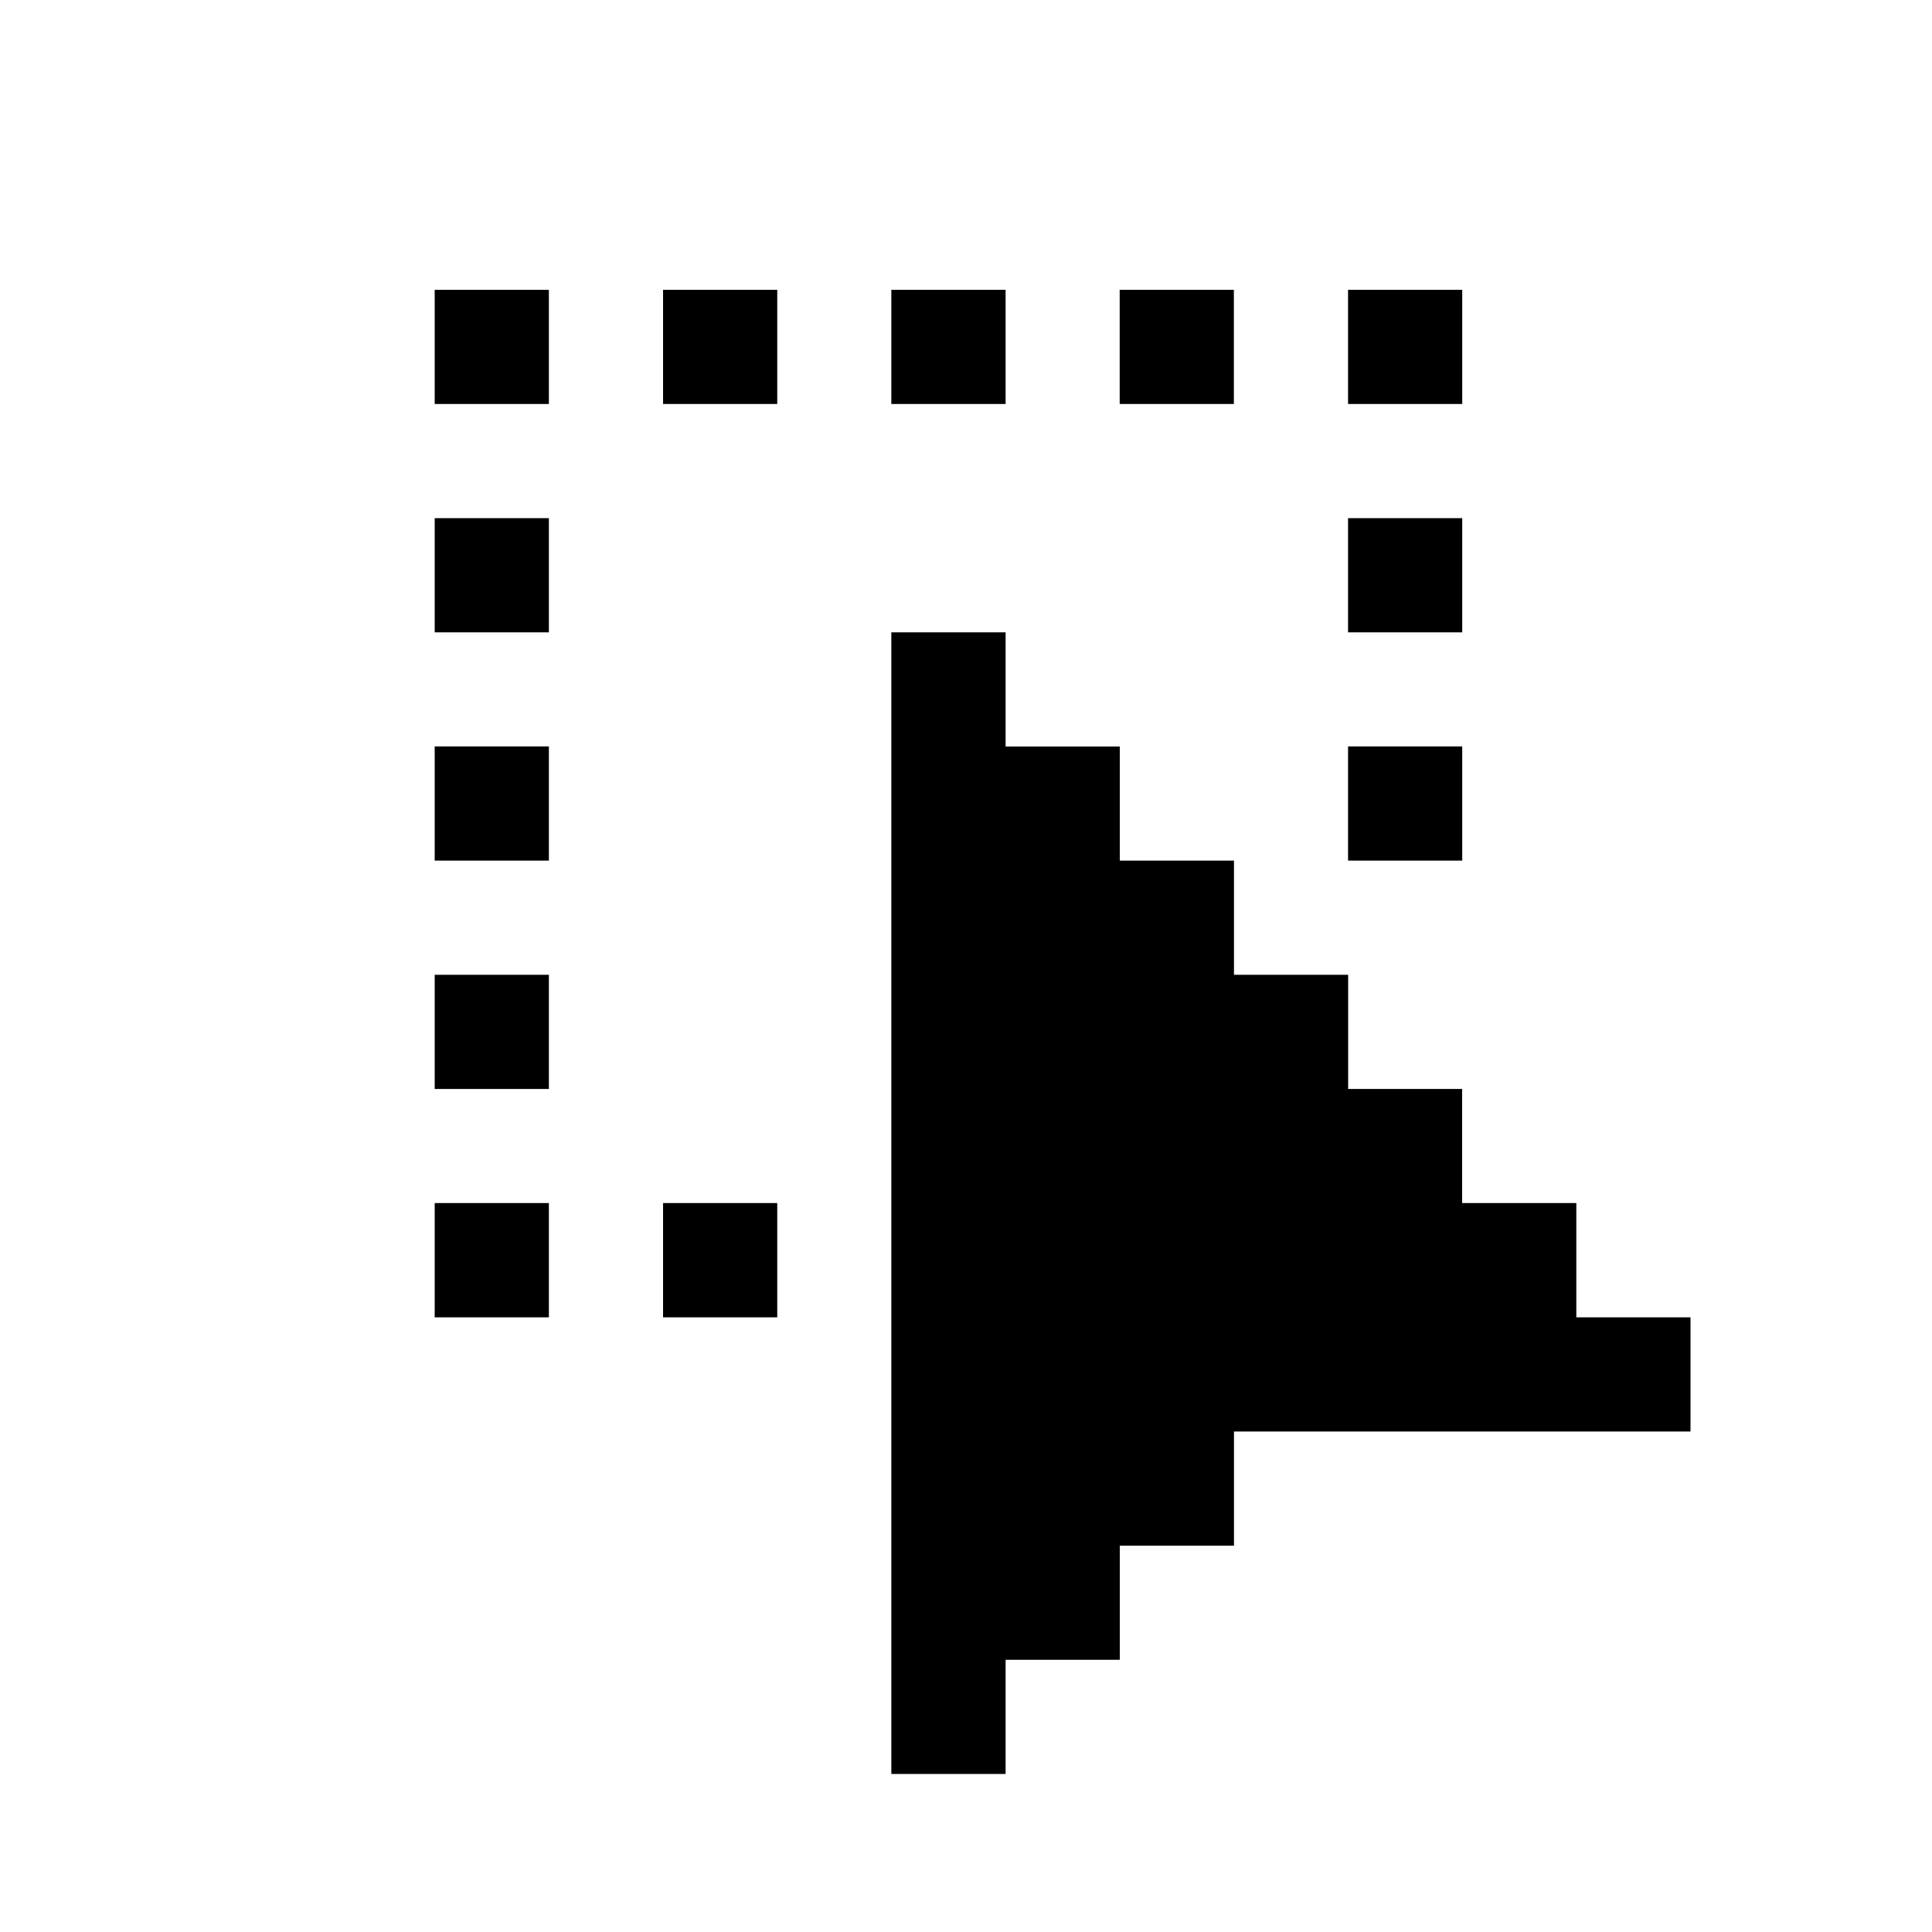 <?xml version="1.0" encoding="UTF-8"?>
<svg width="20px" height="20px" viewBox="0 0 20 20" version="1.1" xmlns="http://www.w3.org/2000/svg" xmlns:xlink="http://www.w3.org/1999/xlink">
    <!-- Generator: Sketch 49.3 (51167) - http://www.bohemiancoding.com/sketch -->
    <title>marquee</title>
    <desc>Created with Sketch.</desc>
    <defs></defs>
    <g stroke="none" stroke-width="1" fill="none" fill-rule="evenodd">
        <path d="M4.5,4.182 L4.5,3 L5.682,3 L5.682,4.182 L4.5,4.182 Z M11.591,4.182 L11.591,3 L12.773,3 L12.773,4.182 L11.591,4.182 Z M4.5,13.637 L4.5,12.454 L5.682,12.454 L5.682,13.637 L4.5,13.637 Z M9.227,6.546 L10.41,6.546 L10.41,7.728 L11.592,7.728 L11.592,8.909 L12.774,8.909 L12.774,10.091 L13.956,10.091 L13.956,11.273 L15.136,11.273 L15.136,12.454 L16.318,12.454 L16.318,13.637 L17.5,13.637 L17.5,14.819 L12.774,14.819 L12.774,16.001 L11.592,16.001 L11.592,17.182 L10.41,17.182 L10.41,18.364 L9.227,18.364 L9.227,6.546 Z M13.955,8.909 L13.955,7.727 L15.137,7.727 L15.137,8.909 L13.955,8.909 Z M6.864,4.182 L6.864,3 L8.046,3 L8.046,4.182 L6.864,4.182 Z M4.5,11.273 L4.5,10.091 L5.682,10.091 L5.682,11.273 L4.5,11.273 Z M13.955,4.182 L13.955,3 L15.137,3 L15.137,4.182 L13.955,4.182 Z M9.227,4.182 L9.227,3 L10.41,3 L10.41,4.182 L9.227,4.182 Z M4.5,8.909 L4.5,7.727 L5.682,7.727 L5.682,8.909 L4.5,8.909 Z M4.5,6.546 L4.5,5.364 L5.682,5.364 L5.682,6.546 L4.5,6.546 Z M13.955,6.546 L13.955,5.364 L15.137,5.364 L15.137,6.546 L13.955,6.546 Z M6.864,13.637 L6.864,12.454 L8.046,12.454 L8.046,13.637 L6.864,13.637 Z" fill="currentColor"></path>
    </g>
</svg>